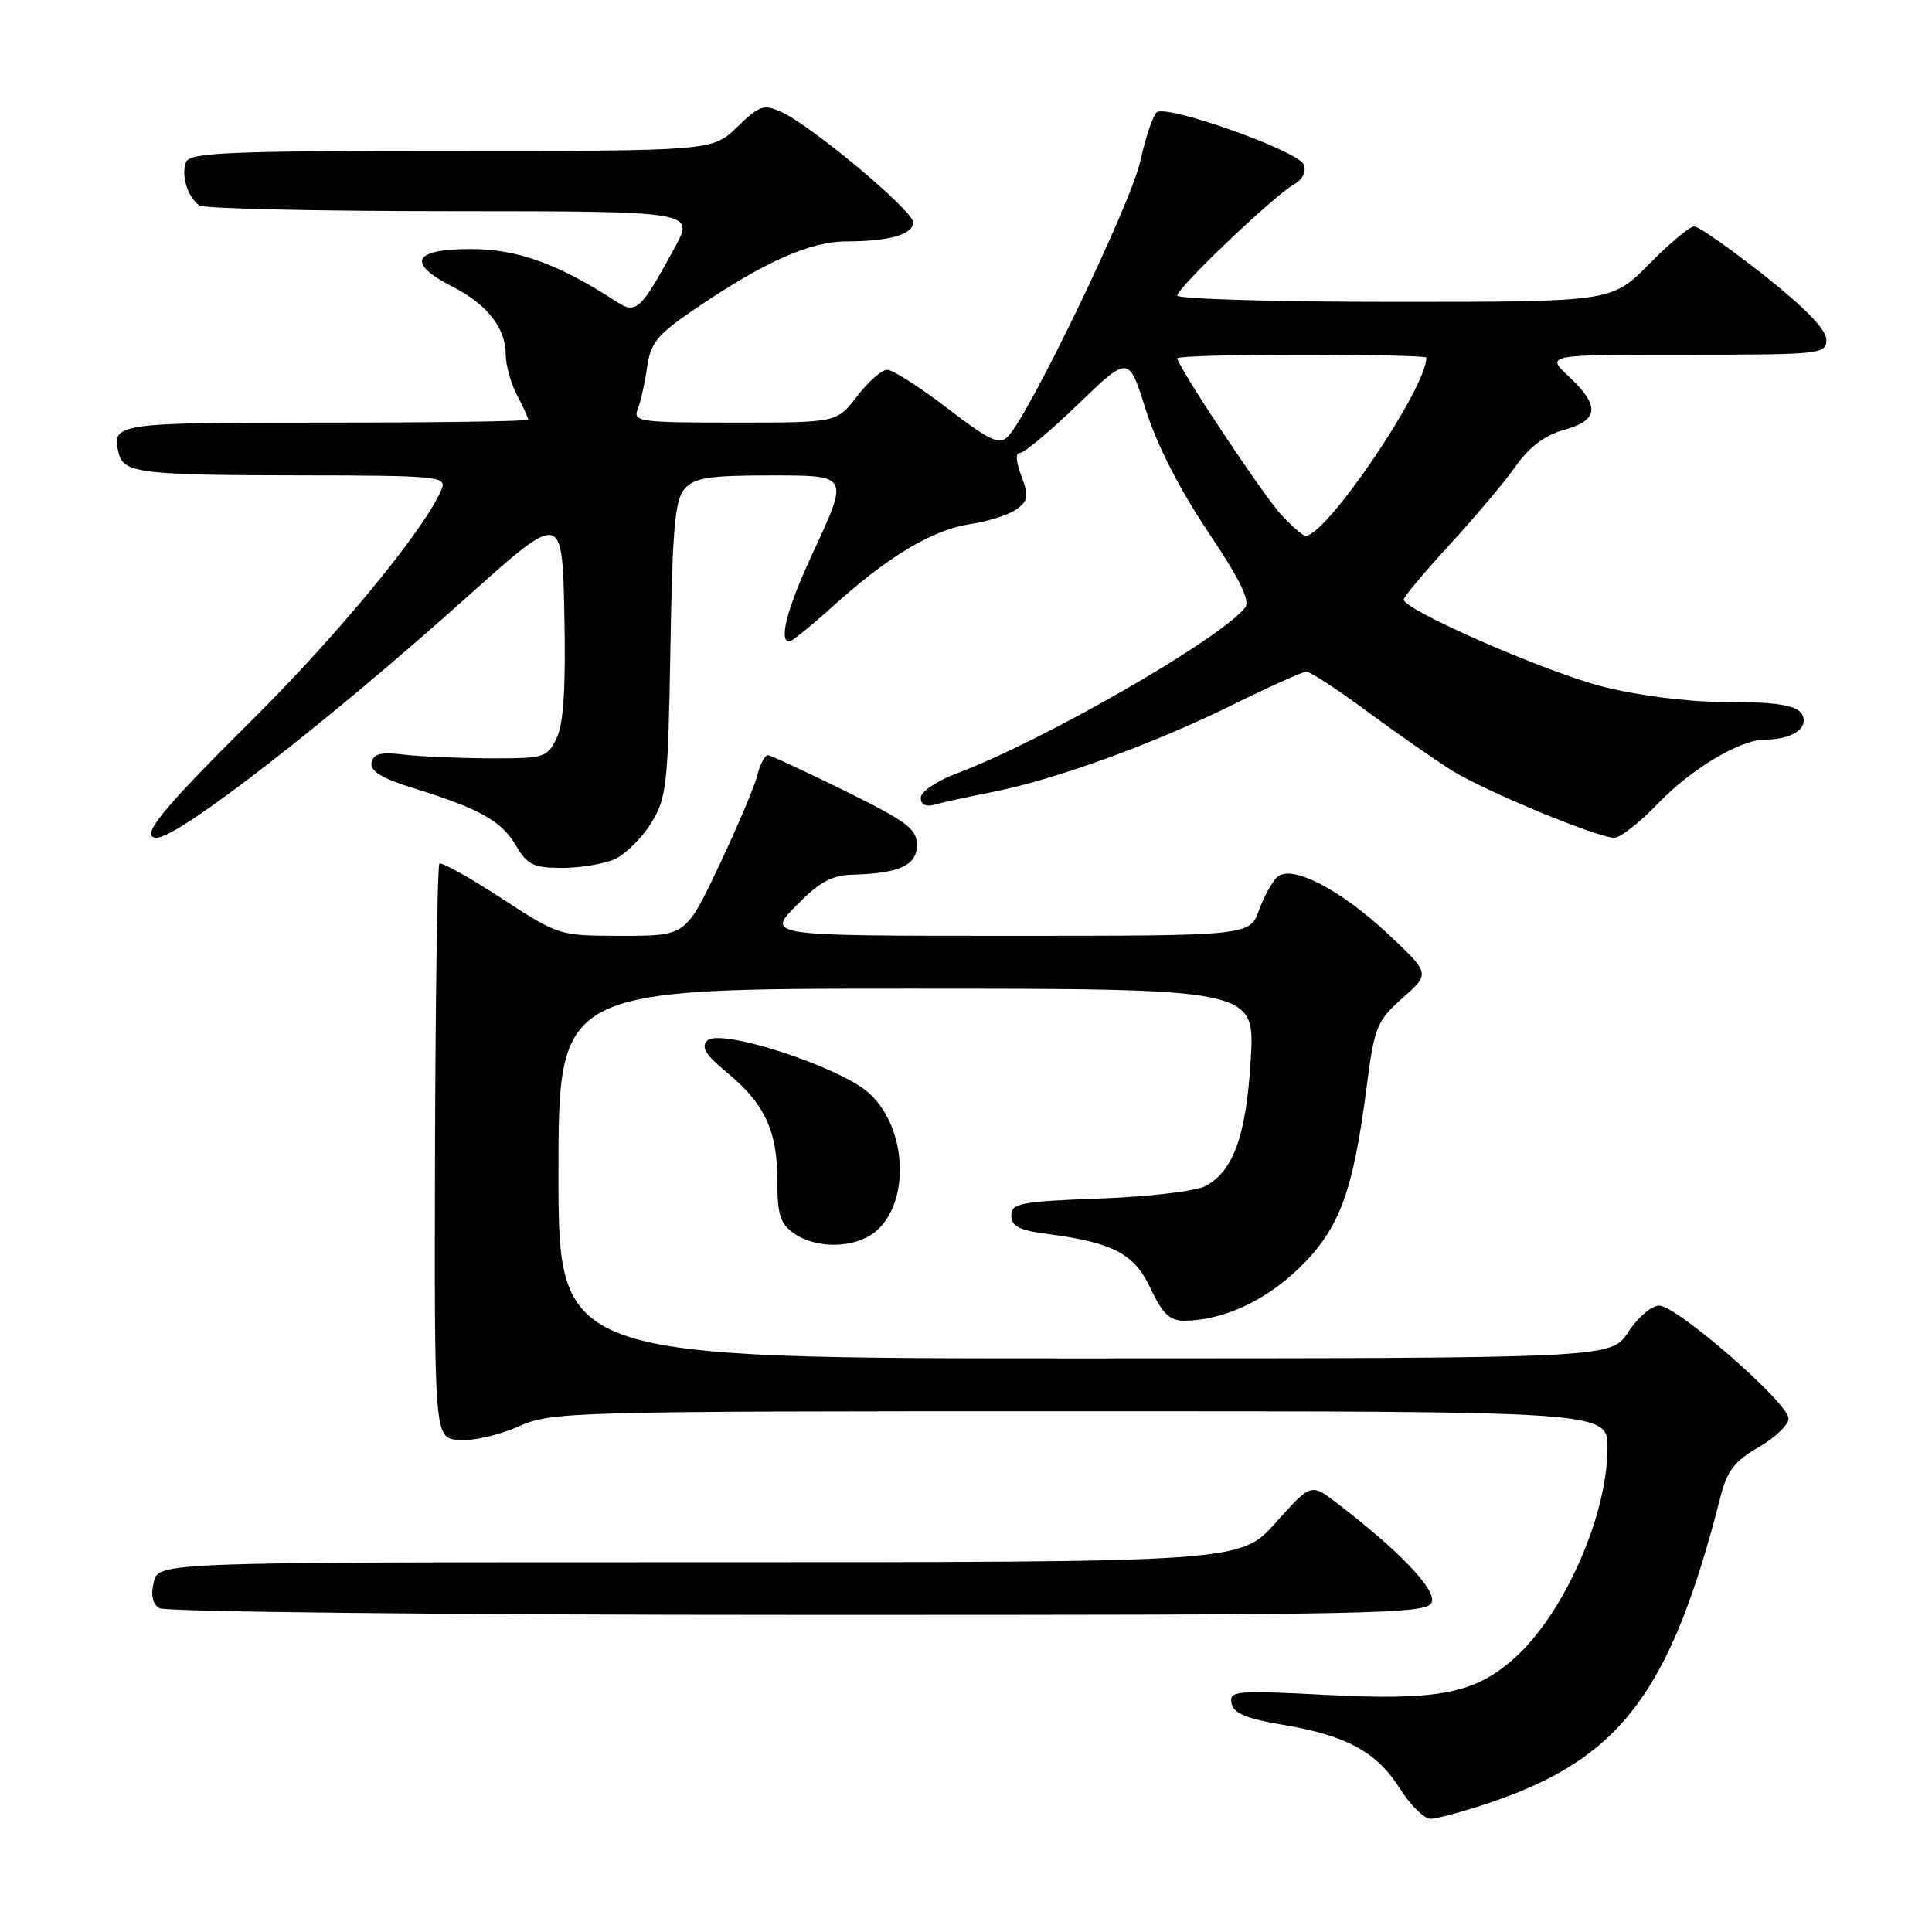 <?xml version="1.0" encoding="UTF-8" standalone="no"?>
<!DOCTYPE svg PUBLIC "-//W3C//DTD SVG 1.1//EN" "http://www.w3.org/Graphics/SVG/1.1/DTD/svg11.dtd" >
<svg xmlns="http://www.w3.org/2000/svg" xmlns:xlink="http://www.w3.org/1999/xlink" version="1.1" viewBox="0 0 256 256">
 <g >
 <path fill="currentColor"
d=" M 197.28 238.91 C 214.73 233.06 221.36 224.28 227.99 198.26 C 228.85 194.88 229.88 193.56 233.03 191.76 C 235.20 190.52 236.99 188.80 236.99 187.95 C 237.00 185.92 222.18 173.00 219.84 173.00 C 218.84 173.00 217.00 174.57 215.76 176.49 C 213.50 179.98 213.50 179.98 143.75 179.99 C 74.00 180.00 74.00 180.00 74.00 155.50 C 74.00 131.00 74.00 131.00 120.15 131.00 C 166.29 131.00 166.29 131.00 165.73 140.38 C 165.13 150.45 163.46 155.13 159.74 157.16 C 158.50 157.83 152.23 158.57 145.75 158.81 C 135.22 159.20 134.00 159.44 134.00 161.06 C 134.00 162.47 135.06 163.02 138.75 163.50 C 147.53 164.65 150.32 166.12 152.47 170.76 C 154.00 174.03 155.00 175.00 156.86 175.00 C 161.96 175.00 167.61 172.42 172.15 168.02 C 177.47 162.85 179.28 158.01 181.07 144.15 C 182.11 136.05 182.41 135.30 185.84 132.25 C 189.50 129.00 189.50 129.00 184.01 123.84 C 177.72 117.93 171.25 114.55 169.31 116.16 C 168.62 116.73 167.50 118.73 166.83 120.60 C 165.60 124.00 165.60 124.00 133.60 124.00 C 101.59 124.00 101.59 124.00 105.50 120.00 C 108.53 116.90 110.20 115.98 112.95 115.90 C 119.19 115.73 121.50 114.66 121.50 111.95 C 121.50 109.85 120.15 108.84 112.00 104.82 C 106.78 102.25 102.17 100.11 101.77 100.07 C 101.37 100.03 100.73 101.22 100.36 102.70 C 99.99 104.19 97.70 109.59 95.28 114.70 C 90.87 124.00 90.87 124.00 82.47 124.00 C 74.07 124.00 74.06 124.00 66.38 118.98 C 62.15 116.23 58.48 114.18 58.22 114.45 C 57.96 114.71 57.70 131.93 57.64 152.71 C 57.55 190.50 57.55 190.50 60.74 190.81 C 62.50 190.98 66.03 190.19 68.60 189.06 C 73.16 187.04 74.74 187.00 143.13 187.00 C 213.00 187.00 213.00 187.00 213.00 191.84 C 213.00 200.88 207.15 214.02 200.55 219.82 C 195.30 224.44 190.53 225.35 175.67 224.58 C 163.73 223.96 162.86 224.04 163.18 225.69 C 163.43 227.02 165.13 227.73 170.01 228.55 C 178.44 229.96 182.43 232.14 185.52 237.03 C 186.90 239.21 188.71 241.00 189.54 241.00 C 190.38 241.00 193.86 240.06 197.28 238.91 Z  M 189.71 212.32 C 190.35 210.65 185.36 205.43 177.10 199.13 C 173.71 196.54 173.71 196.54 169.03 201.77 C 164.34 207.00 164.34 207.00 92.69 207.00 C 21.04 207.00 21.04 207.00 20.38 209.61 C 19.95 211.33 20.20 212.51 21.11 213.09 C 21.88 213.58 59.77 213.98 105.78 213.98 C 182.84 214.00 189.11 213.87 189.71 212.32 Z  M 115.94 163.25 C 120.68 159.41 120.23 149.38 115.11 144.81 C 111.19 141.31 95.41 136.19 93.72 137.88 C 92.86 138.74 93.49 139.78 96.31 142.10 C 101.32 146.23 103.00 149.83 103.00 156.39 C 103.00 160.94 103.38 162.16 105.22 163.44 C 108.17 165.51 113.26 165.42 115.94 163.25 Z  M 81.48 113.83 C 82.89 113.18 85.05 111.05 86.27 109.08 C 88.34 105.76 88.52 104.11 88.83 86.00 C 89.10 69.97 89.43 66.19 90.73 64.75 C 92.02 63.32 94.02 63.00 101.65 63.00 C 112.71 63.00 112.57 62.74 107.50 73.71 C 104.25 80.74 103.16 85.00 104.60 85.00 C 104.93 85.00 107.52 82.90 110.35 80.34 C 117.66 73.73 123.59 70.18 128.58 69.44 C 130.96 69.08 133.72 68.20 134.70 67.47 C 136.25 66.35 136.33 65.73 135.34 63.08 C 134.59 61.11 134.54 60.00 135.18 60.00 C 135.74 60.00 139.20 57.09 142.88 53.54 C 149.57 47.09 149.57 47.09 151.82 54.29 C 153.23 58.81 156.29 64.82 160.03 70.40 C 164.41 76.95 165.72 79.64 164.95 80.56 C 161.35 84.89 138.17 98.20 126.75 102.49 C 124.13 103.47 122.00 104.91 122.00 105.70 C 122.00 106.59 122.67 106.95 123.75 106.64 C 124.71 106.36 128.20 105.60 131.50 104.95 C 139.86 103.29 152.78 98.60 163.31 93.40 C 168.21 90.98 172.62 89.00 173.12 89.00 C 173.61 89.00 177.28 91.40 181.26 94.34 C 185.24 97.28 190.30 100.80 192.50 102.16 C 196.96 104.92 211.72 111.01 213.92 111.01 C 214.70 111.00 217.26 109.00 219.60 106.56 C 224.07 101.89 230.56 98.00 233.88 98.00 C 236.83 98.00 239.00 96.94 239.00 95.50 C 239.00 93.55 236.59 93.00 228.08 93.00 C 223.61 93.00 216.97 92.15 212.41 90.99 C 204.93 89.10 186.00 80.82 186.00 79.45 C 186.00 79.09 188.75 75.81 192.11 72.15 C 195.47 68.49 199.40 63.81 200.86 61.75 C 202.64 59.22 204.72 57.66 207.25 56.96 C 211.87 55.68 212.04 53.78 207.89 49.90 C 204.79 47.00 204.79 47.00 223.39 47.00 C 241.33 47.00 242.00 46.93 242.00 45.00 C 242.00 43.69 239.16 40.76 233.78 36.50 C 229.25 32.93 225.07 30.00 224.49 30.00 C 223.90 30.00 221.21 32.25 218.50 35.00 C 213.58 40.00 213.58 40.00 184.79 40.00 C 168.95 40.00 156.00 39.62 156.00 39.16 C 156.00 38.13 168.83 25.90 171.45 24.44 C 172.62 23.79 173.12 22.76 172.75 21.80 C 172.08 20.03 154.79 13.86 153.31 14.86 C 152.80 15.21 151.80 18.15 151.09 21.38 C 149.86 26.96 136.41 54.94 133.54 57.86 C 132.42 59.00 131.14 58.40 125.55 54.11 C 121.88 51.30 118.29 49.00 117.56 49.00 C 116.83 49.00 115.04 50.58 113.57 52.50 C 110.90 56.00 110.90 56.00 97.34 56.00 C 84.83 56.00 83.84 55.87 84.49 54.25 C 84.88 53.29 85.44 50.79 85.74 48.69 C 86.21 45.40 87.07 44.34 92.16 40.89 C 101.32 34.67 107.31 32.00 112.15 31.99 C 117.88 31.97 121.00 31.07 121.00 29.45 C 121.00 27.93 107.55 16.67 103.59 14.86 C 101.20 13.77 100.65 13.95 97.68 16.83 C 94.40 20.00 94.40 20.00 59.81 20.00 C 29.98 20.00 25.13 20.21 24.64 21.50 C 23.97 23.25 24.88 26.18 26.43 27.23 C 27.02 27.64 42.01 27.98 59.75 27.98 C 92.01 28.00 92.01 28.00 89.43 32.75 C 84.92 41.09 84.29 41.67 81.73 40.00 C 73.99 34.96 68.57 33.00 62.36 33.00 C 54.72 33.00 53.82 34.85 59.93 37.97 C 64.54 40.32 67.00 43.44 67.01 46.97 C 67.01 48.36 67.68 50.79 68.51 52.36 C 69.33 53.94 70.00 55.40 70.00 55.61 C 70.00 55.83 57.89 56.00 43.08 56.00 C 15.10 56.00 14.69 56.06 15.76 60.16 C 16.41 62.68 18.91 62.97 39.86 62.99 C 57.67 63.00 59.16 63.14 58.56 64.70 C 56.64 69.70 44.93 83.98 33.25 95.56 C 21.34 107.37 18.40 111.00 20.77 111.00 C 23.65 111.00 43.34 95.72 62.00 79.00 C 74.50 67.80 74.50 67.80 74.78 81.46 C 74.98 91.09 74.68 95.90 73.76 97.80 C 72.52 100.38 72.13 100.50 64.98 100.48 C 60.87 100.47 55.71 100.25 53.51 99.99 C 50.45 99.62 49.46 99.87 49.23 101.06 C 49.01 102.17 50.58 103.13 54.71 104.41 C 63.54 107.15 66.43 108.76 68.35 112.02 C 69.88 114.61 70.69 115.00 74.51 115.00 C 76.93 115.00 80.06 114.47 81.48 113.83 Z  M 169.81 68.25 C 167.42 65.69 156.00 48.50 156.00 47.47 C 156.00 47.21 163.43 47.00 172.50 47.00 C 181.57 47.00 189.00 47.17 189.00 47.38 C 189.00 51.46 175.76 71.00 172.99 71.00 C 172.65 71.00 171.22 69.76 169.81 68.25 Z "/>
</g>
</svg>